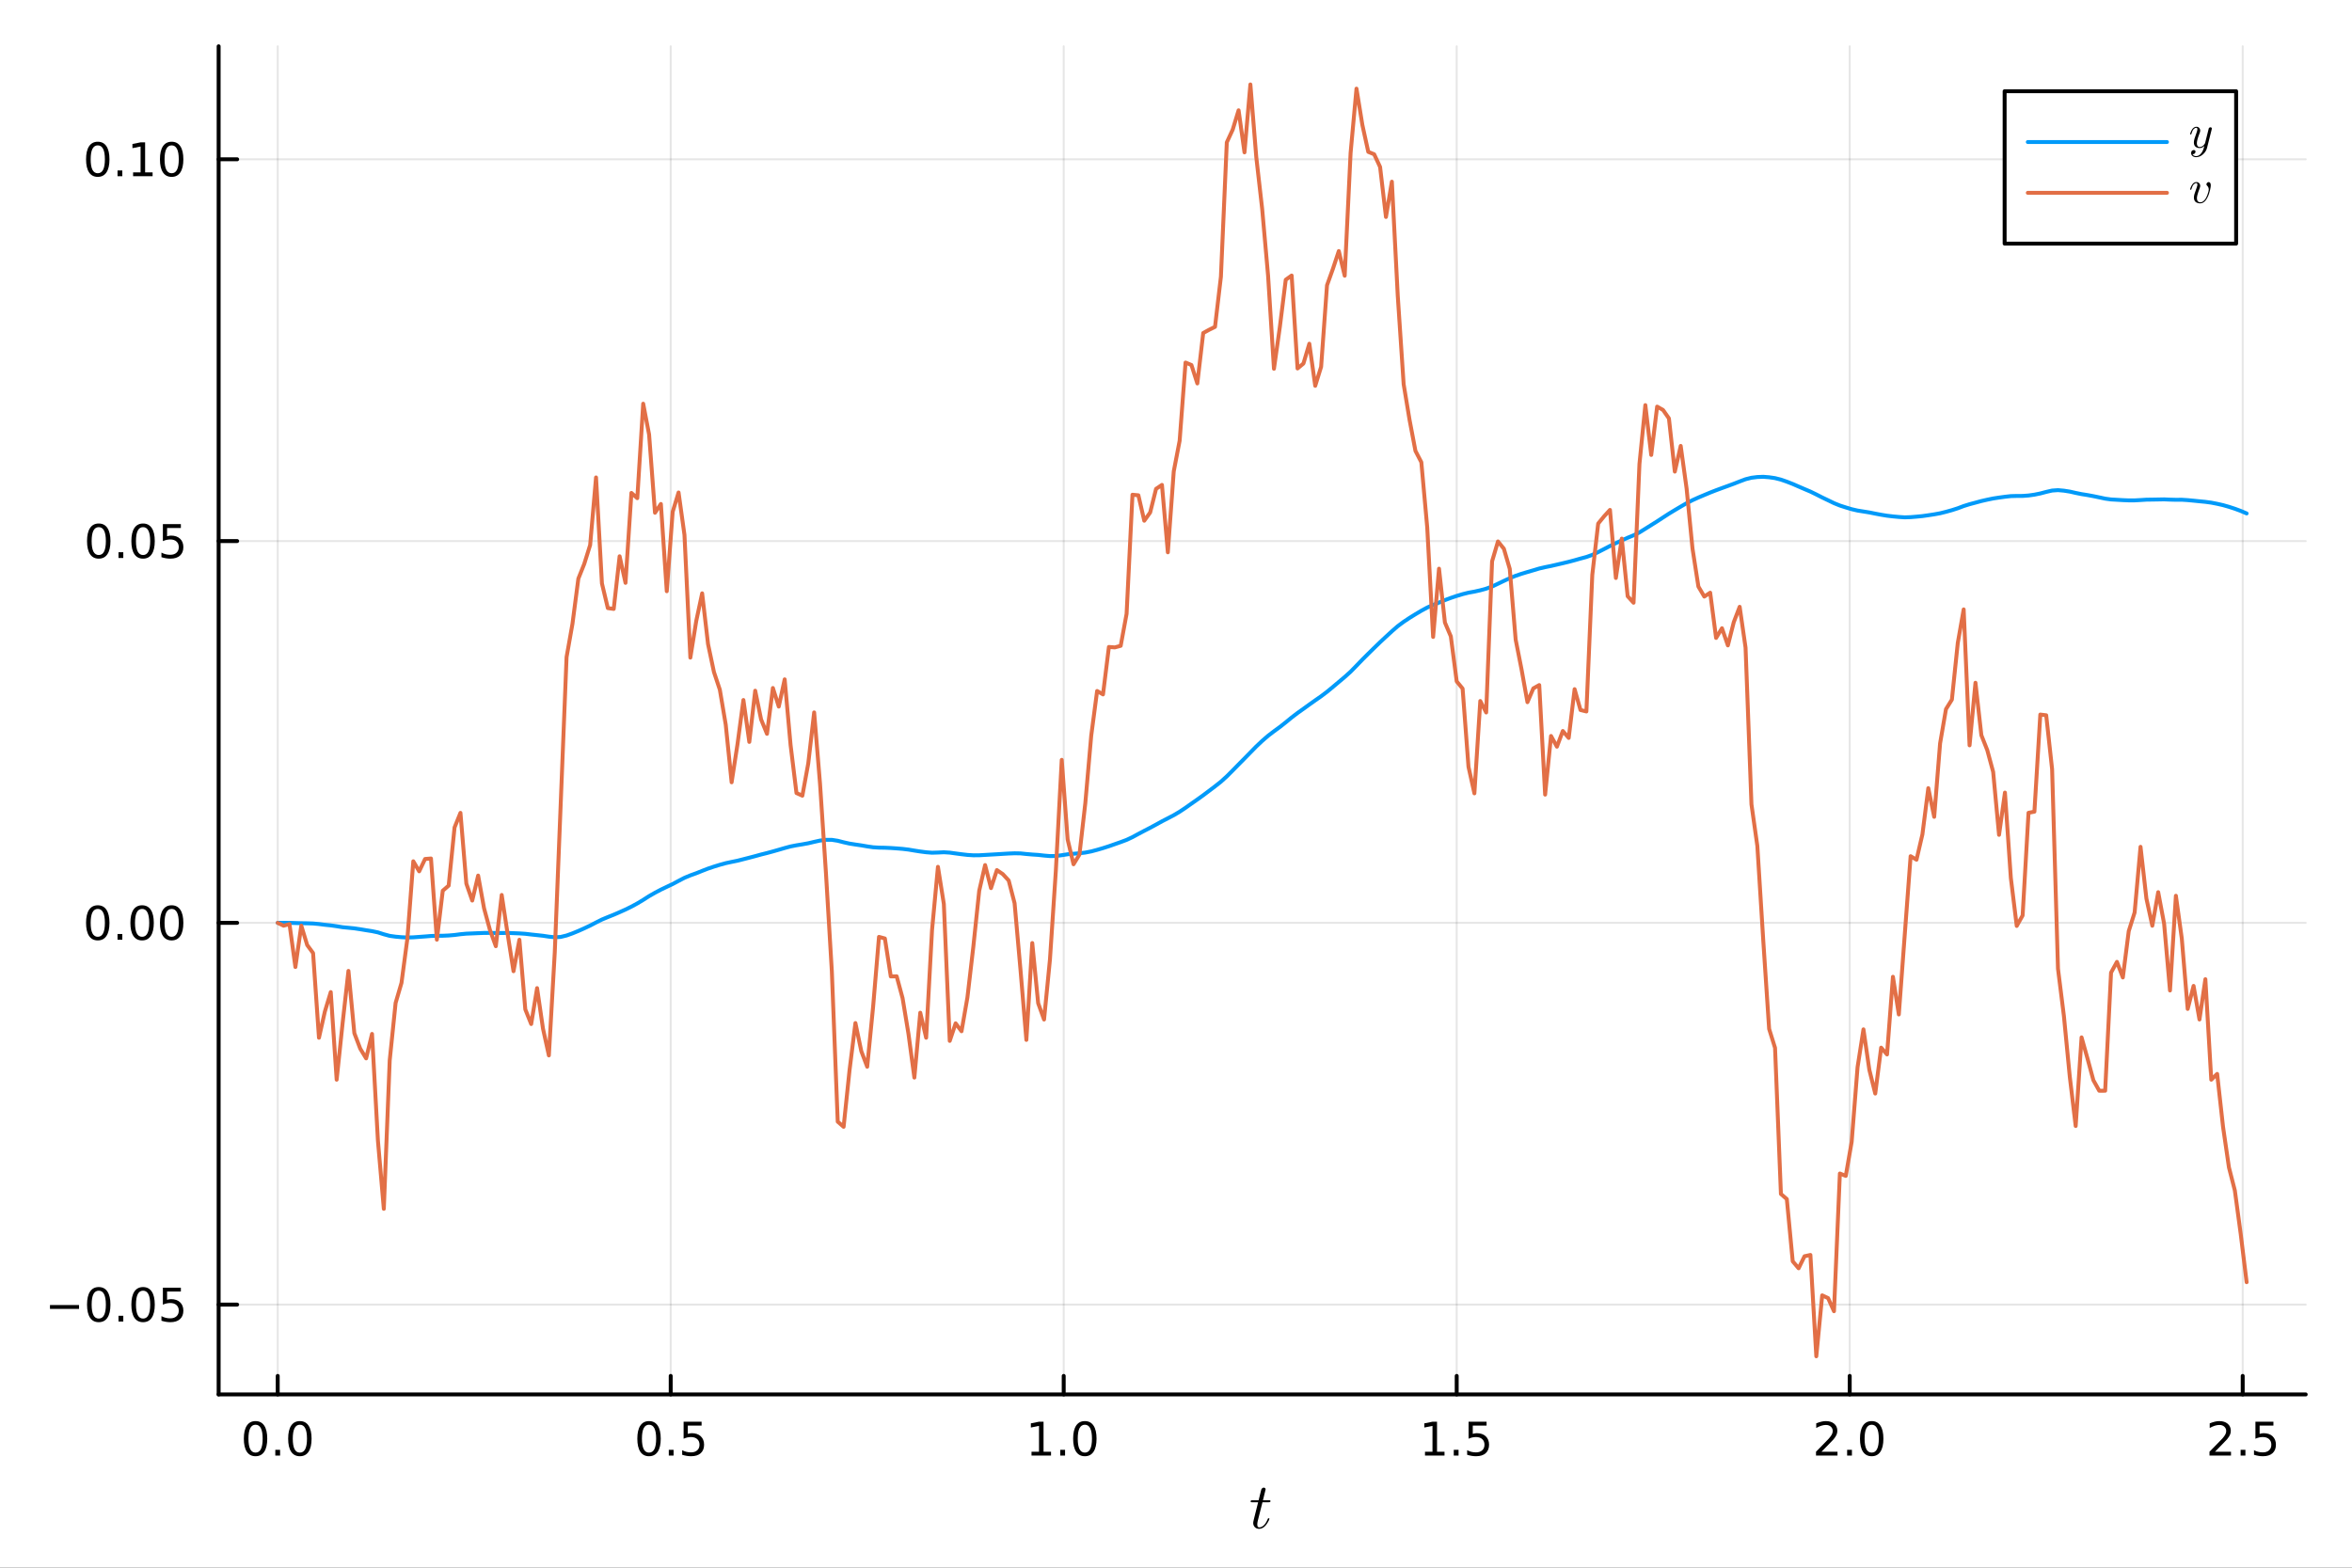 <?xml version="1.0" encoding="utf-8"?>
<svg xmlns="http://www.w3.org/2000/svg" xmlns:xlink="http://www.w3.org/1999/xlink" width="600" height="400" viewBox="0 0 2400 1600">
<rect x="0" y="0" width="2400" height="1600" fill="#333333" stroke="none"/>
<defs>
  <clipPath id="clip620">
    <rect x="0" y="0" width="2400" height="1600"/>
  </clipPath>
</defs>
<path clip-path="url(#clip620)" d="M0 1600 L2400 1600 L2400 0 L0 0  Z" fill="#ffffff" fill-rule="evenodd" fill-opacity="1"/>
<defs>
  <clipPath id="clip621">
    <rect x="480" y="0" width="1681" height="1600"/>
  </clipPath>
</defs>
<path clip-path="url(#clip620)" d="M223.103 1423.18 L2352.76 1423.18 L2352.76 47.244 L223.103 47.244  Z" fill="#ffffff" fill-rule="evenodd" fill-opacity="1"/>
<defs>
  <clipPath id="clip622">
    <rect x="223" y="47" width="2131" height="1377"/>
  </clipPath>
</defs>
<polyline clip-path="url(#clip622)" style="stroke:#000000; stroke-linecap:round; stroke-linejoin:round; stroke-width:2; stroke-opacity:0.1; fill:none" points="283.376,1423.18 283.376,47.244 "/>
<polyline clip-path="url(#clip622)" style="stroke:#000000; stroke-linecap:round; stroke-linejoin:round; stroke-width:2; stroke-opacity:0.1; fill:none" points="684.395,1423.18 684.395,47.244 "/>
<polyline clip-path="url(#clip622)" style="stroke:#000000; stroke-linecap:round; stroke-linejoin:round; stroke-width:2; stroke-opacity:0.1; fill:none" points="1085.41,1423.18 1085.41,47.244 "/>
<polyline clip-path="url(#clip622)" style="stroke:#000000; stroke-linecap:round; stroke-linejoin:round; stroke-width:2; stroke-opacity:0.1; fill:none" points="1486.43,1423.18 1486.43,47.244 "/>
<polyline clip-path="url(#clip622)" style="stroke:#000000; stroke-linecap:round; stroke-linejoin:round; stroke-width:2; stroke-opacity:0.1; fill:none" points="1887.45,1423.18 1887.45,47.244 "/>
<polyline clip-path="url(#clip622)" style="stroke:#000000; stroke-linecap:round; stroke-linejoin:round; stroke-width:2; stroke-opacity:0.1; fill:none" points="2288.47,1423.18 2288.47,47.244 "/>
<polyline clip-path="url(#clip620)" style="stroke:#000000; stroke-linecap:round; stroke-linejoin:round; stroke-width:4; stroke-opacity:1; fill:none" points="223.103,1423.18 2352.76,1423.18 "/>
<polyline clip-path="url(#clip620)" style="stroke:#000000; stroke-linecap:round; stroke-linejoin:round; stroke-width:4; stroke-opacity:1; fill:none" points="283.376,1423.18 283.376,1404.28 "/>
<polyline clip-path="url(#clip620)" style="stroke:#000000; stroke-linecap:round; stroke-linejoin:round; stroke-width:4; stroke-opacity:1; fill:none" points="684.395,1423.18 684.395,1404.28 "/>
<polyline clip-path="url(#clip620)" style="stroke:#000000; stroke-linecap:round; stroke-linejoin:round; stroke-width:4; stroke-opacity:1; fill:none" points="1085.41,1423.18 1085.41,1404.28 "/>
<polyline clip-path="url(#clip620)" style="stroke:#000000; stroke-linecap:round; stroke-linejoin:round; stroke-width:4; stroke-opacity:1; fill:none" points="1486.43,1423.18 1486.43,1404.28 "/>
<polyline clip-path="url(#clip620)" style="stroke:#000000; stroke-linecap:round; stroke-linejoin:round; stroke-width:4; stroke-opacity:1; fill:none" points="1887.45,1423.18 1887.45,1404.28 "/>
<polyline clip-path="url(#clip620)" style="stroke:#000000; stroke-linecap:round; stroke-linejoin:round; stroke-width:4; stroke-opacity:1; fill:none" points="2288.47,1423.18 2288.47,1404.28 "/>
<path clip-path="url(#clip620)" d="M260.76 1454.1 Q257.149 1454.1 255.32 1457.66 Q253.515 1461.2 253.515 1468.33 Q253.515 1475.44 255.32 1479.01 Q257.149 1482.55 260.76 1482.55 Q264.394 1482.55 266.2 1479.01 Q268.029 1475.44 268.029 1468.33 Q268.029 1461.2 266.2 1457.66 Q264.394 1454.1 260.76 1454.1 M260.76 1450.39 Q266.57 1450.39 269.626 1455 Q272.704 1459.58 272.704 1468.33 Q272.704 1477.06 269.626 1481.67 Q266.57 1486.25 260.76 1486.25 Q254.95 1486.25 251.871 1481.67 Q248.816 1477.06 248.816 1468.33 Q248.816 1459.58 251.871 1455 Q254.95 1450.39 260.76 1450.39 Z" fill="#000000" fill-rule="nonzero" fill-opacity="1" /><path clip-path="url(#clip620)" d="M280.922 1479.7 L285.806 1479.7 L285.806 1485.58 L280.922 1485.58 L280.922 1479.7 Z" fill="#000000" fill-rule="nonzero" fill-opacity="1" /><path clip-path="url(#clip620)" d="M305.991 1454.1 Q302.38 1454.1 300.552 1457.66 Q298.746 1461.2 298.746 1468.33 Q298.746 1475.44 300.552 1479.01 Q302.38 1482.55 305.991 1482.55 Q309.626 1482.55 311.431 1479.01 Q313.26 1475.44 313.26 1468.33 Q313.26 1461.2 311.431 1457.66 Q309.626 1454.1 305.991 1454.1 M305.991 1450.39 Q311.801 1450.39 314.857 1455 Q317.936 1459.58 317.936 1468.33 Q317.936 1477.06 314.857 1481.67 Q311.801 1486.25 305.991 1486.25 Q300.181 1486.25 297.102 1481.67 Q294.047 1477.06 294.047 1468.33 Q294.047 1459.58 297.102 1455 Q300.181 1450.39 305.991 1450.39 Z" fill="#000000" fill-rule="nonzero" fill-opacity="1" /><path clip-path="url(#clip620)" d="M662.277 1454.1 Q658.666 1454.1 656.837 1457.66 Q655.032 1461.2 655.032 1468.33 Q655.032 1475.44 656.837 1479.01 Q658.666 1482.55 662.277 1482.55 Q665.911 1482.55 667.717 1479.01 Q669.546 1475.44 669.546 1468.33 Q669.546 1461.2 667.717 1457.66 Q665.911 1454.1 662.277 1454.1 M662.277 1450.39 Q668.087 1450.39 671.143 1455 Q674.222 1459.58 674.222 1468.33 Q674.222 1477.06 671.143 1481.67 Q668.087 1486.25 662.277 1486.25 Q656.467 1486.25 653.388 1481.67 Q650.333 1477.06 650.333 1468.33 Q650.333 1459.58 653.388 1455 Q656.467 1450.39 662.277 1450.39 Z" fill="#000000" fill-rule="nonzero" fill-opacity="1" /><path clip-path="url(#clip620)" d="M682.439 1479.7 L687.323 1479.7 L687.323 1485.58 L682.439 1485.58 L682.439 1479.7 Z" fill="#000000" fill-rule="nonzero" fill-opacity="1" /><path clip-path="url(#clip620)" d="M697.555 1451.02 L715.911 1451.02 L715.911 1454.96 L701.837 1454.96 L701.837 1463.43 Q702.856 1463.08 703.874 1462.92 Q704.893 1462.73 705.911 1462.73 Q711.698 1462.73 715.078 1465.9 Q718.457 1469.08 718.457 1474.49 Q718.457 1480.07 714.985 1483.17 Q711.513 1486.25 705.194 1486.25 Q703.018 1486.25 700.749 1485.88 Q698.504 1485.51 696.096 1484.77 L696.096 1480.07 Q698.18 1481.2 700.402 1481.76 Q702.624 1482.32 705.101 1482.32 Q709.106 1482.32 711.444 1480.21 Q713.781 1478.1 713.781 1474.49 Q713.781 1470.88 711.444 1468.77 Q709.106 1466.67 705.101 1466.67 Q703.226 1466.67 701.351 1467.08 Q699.499 1467.5 697.555 1468.38 L697.555 1451.02 Z" fill="#000000" fill-rule="nonzero" fill-opacity="1" /><path clip-path="url(#clip620)" d="M1052.57 1481.64 L1060.21 1481.64 L1060.21 1455.28 L1051.9 1456.95 L1051.9 1452.69 L1060.16 1451.02 L1064.84 1451.02 L1064.84 1481.64 L1072.47 1481.64 L1072.47 1485.58 L1052.57 1485.58 L1052.57 1481.64 Z" fill="#000000" fill-rule="nonzero" fill-opacity="1" /><path clip-path="url(#clip620)" d="M1081.92 1479.7 L1086.8 1479.7 L1086.8 1485.58 L1081.92 1485.58 L1081.92 1479.7 Z" fill="#000000" fill-rule="nonzero" fill-opacity="1" /><path clip-path="url(#clip620)" d="M1106.99 1454.1 Q1103.38 1454.1 1101.55 1457.66 Q1099.74 1461.2 1099.74 1468.33 Q1099.74 1475.44 1101.55 1479.01 Q1103.38 1482.55 1106.99 1482.55 Q1110.62 1482.55 1112.43 1479.01 Q1114.26 1475.44 1114.26 1468.33 Q1114.26 1461.2 1112.43 1457.66 Q1110.62 1454.1 1106.99 1454.1 M1106.99 1450.39 Q1112.8 1450.39 1115.85 1455 Q1118.93 1459.58 1118.93 1468.33 Q1118.93 1477.06 1115.85 1481.67 Q1112.8 1486.25 1106.99 1486.25 Q1101.18 1486.25 1098.1 1481.67 Q1095.04 1477.06 1095.04 1468.33 Q1095.04 1459.58 1098.1 1455 Q1101.18 1450.39 1106.99 1450.39 Z" fill="#000000" fill-rule="nonzero" fill-opacity="1" /><path clip-path="url(#clip620)" d="M1454.08 1481.64 L1461.72 1481.64 L1461.72 1455.28 L1453.41 1456.95 L1453.41 1452.69 L1461.68 1451.02 L1466.35 1451.02 L1466.35 1481.64 L1473.99 1481.64 L1473.99 1485.58 L1454.08 1485.58 L1454.08 1481.64 Z" fill="#000000" fill-rule="nonzero" fill-opacity="1" /><path clip-path="url(#clip620)" d="M1483.44 1479.7 L1488.32 1479.7 L1488.32 1485.58 L1483.44 1485.58 L1483.44 1479.7 Z" fill="#000000" fill-rule="nonzero" fill-opacity="1" /><path clip-path="url(#clip620)" d="M1498.55 1451.02 L1516.91 1451.02 L1516.91 1454.96 L1502.83 1454.96 L1502.83 1463.43 Q1503.85 1463.08 1504.87 1462.92 Q1505.89 1462.73 1506.91 1462.73 Q1512.7 1462.73 1516.07 1465.9 Q1519.45 1469.08 1519.45 1474.49 Q1519.45 1480.07 1515.98 1483.17 Q1512.51 1486.25 1506.19 1486.25 Q1504.01 1486.25 1501.75 1485.88 Q1499.5 1485.51 1497.09 1484.77 L1497.09 1480.07 Q1499.18 1481.2 1501.4 1481.76 Q1503.62 1482.32 1506.1 1482.32 Q1510.1 1482.32 1512.44 1480.21 Q1514.78 1478.1 1514.78 1474.49 Q1514.78 1470.88 1512.44 1468.77 Q1510.1 1466.67 1506.1 1466.67 Q1504.22 1466.67 1502.35 1467.08 Q1500.5 1467.5 1498.55 1468.38 L1498.55 1451.02 Z" fill="#000000" fill-rule="nonzero" fill-opacity="1" /><path clip-path="url(#clip620)" d="M1858.69 1481.64 L1875.01 1481.64 L1875.01 1485.58 L1853.07 1485.58 L1853.07 1481.64 Q1855.73 1478.89 1860.31 1474.26 Q1864.92 1469.61 1866.1 1468.27 Q1868.34 1465.74 1869.22 1464.01 Q1870.13 1462.25 1870.13 1460.56 Q1870.13 1457.8 1868.18 1456.07 Q1866.26 1454.33 1863.16 1454.33 Q1860.96 1454.33 1858.51 1455.09 Q1856.08 1455.86 1853.3 1457.41 L1853.3 1452.69 Q1856.12 1451.55 1858.58 1450.97 Q1861.03 1450.39 1863.07 1450.39 Q1868.44 1450.39 1871.63 1453.08 Q1874.83 1455.77 1874.83 1460.26 Q1874.83 1462.39 1874.02 1464.31 Q1873.23 1466.2 1871.12 1468.8 Q1870.54 1469.47 1867.44 1472.69 Q1864.34 1475.88 1858.69 1481.64 Z" fill="#000000" fill-rule="nonzero" fill-opacity="1" /><path clip-path="url(#clip620)" d="M1884.83 1479.7 L1889.71 1479.7 L1889.71 1485.58 L1884.83 1485.58 L1884.83 1479.7 Z" fill="#000000" fill-rule="nonzero" fill-opacity="1" /><path clip-path="url(#clip620)" d="M1909.9 1454.1 Q1906.28 1454.1 1904.46 1457.66 Q1902.65 1461.2 1902.65 1468.33 Q1902.65 1475.44 1904.46 1479.01 Q1906.28 1482.55 1909.9 1482.55 Q1913.53 1482.55 1915.33 1479.01 Q1917.16 1475.44 1917.16 1468.33 Q1917.16 1461.2 1915.33 1457.66 Q1913.53 1454.1 1909.9 1454.1 M1909.9 1450.39 Q1915.71 1450.39 1918.76 1455 Q1921.84 1459.58 1921.84 1468.33 Q1921.84 1477.06 1918.76 1481.67 Q1915.71 1486.25 1909.9 1486.25 Q1904.09 1486.25 1901.01 1481.67 Q1897.95 1477.06 1897.95 1468.33 Q1897.95 1459.58 1901.01 1455 Q1904.09 1450.39 1909.9 1450.39 Z" fill="#000000" fill-rule="nonzero" fill-opacity="1" /><path clip-path="url(#clip620)" d="M2260.21 1481.64 L2276.53 1481.64 L2276.53 1485.58 L2254.58 1485.58 L2254.58 1481.64 Q2257.25 1478.89 2261.83 1474.26 Q2266.44 1469.61 2267.62 1468.27 Q2269.86 1465.74 2270.74 1464.01 Q2271.64 1462.25 2271.64 1460.56 Q2271.64 1457.8 2269.7 1456.07 Q2267.78 1454.33 2264.68 1454.33 Q2262.48 1454.33 2260.02 1455.09 Q2257.59 1455.86 2254.82 1457.41 L2254.82 1452.69 Q2257.64 1451.55 2260.09 1450.97 Q2262.55 1450.39 2264.58 1450.39 Q2269.95 1450.39 2273.15 1453.08 Q2276.34 1455.77 2276.34 1460.26 Q2276.34 1462.39 2275.53 1464.31 Q2274.75 1466.2 2272.64 1468.8 Q2272.06 1469.47 2268.96 1472.69 Q2265.86 1475.88 2260.21 1481.64 Z" fill="#000000" fill-rule="nonzero" fill-opacity="1" /><path clip-path="url(#clip620)" d="M2286.34 1479.7 L2291.23 1479.7 L2291.23 1485.58 L2286.34 1485.58 L2286.34 1479.7 Z" fill="#000000" fill-rule="nonzero" fill-opacity="1" /><path clip-path="url(#clip620)" d="M2301.46 1451.02 L2319.81 1451.02 L2319.81 1454.96 L2305.74 1454.96 L2305.74 1463.43 Q2306.76 1463.08 2307.78 1462.92 Q2308.8 1462.73 2309.81 1462.73 Q2315.6 1462.73 2318.98 1465.9 Q2322.36 1469.08 2322.36 1474.49 Q2322.36 1480.07 2318.89 1483.17 Q2315.42 1486.25 2309.1 1486.25 Q2306.92 1486.25 2304.65 1485.88 Q2302.41 1485.51 2300 1484.77 L2300 1480.07 Q2302.08 1481.2 2304.31 1481.76 Q2306.53 1482.32 2309 1482.32 Q2313.01 1482.32 2315.35 1480.21 Q2317.69 1478.1 2317.69 1474.49 Q2317.69 1470.88 2315.35 1468.77 Q2313.01 1466.67 2309 1466.67 Q2307.13 1466.67 2305.25 1467.08 Q2303.4 1467.5 2301.46 1468.38 L2301.46 1451.02 Z" fill="#000000" fill-rule="nonzero" fill-opacity="1" /><path clip-path="url(#clip620)" d="M1296.4 1531.91 Q1296.4 1532.81 1295.98 1533.04 Q1295.56 1533.23 1294.4 1533.23 L1288.22 1533.23 L1283.32 1552.69 Q1282.94 1554.39 1282.94 1555.84 Q1282.94 1557.45 1283.42 1558.16 Q1283.94 1558.87 1285 1558.87 Q1287.09 1558.87 1289.35 1556.97 Q1291.63 1555.07 1293.57 1550.43 Q1293.82 1549.82 1293.95 1549.69 Q1294.11 1549.53 1294.53 1549.53 Q1295.34 1549.53 1295.34 1550.17 Q1295.34 1550.4 1294.89 1551.43 Q1294.47 1552.46 1293.53 1553.97 Q1292.63 1555.49 1291.44 1556.9 Q1290.28 1558.32 1288.51 1559.35 Q1286.74 1560.35 1284.84 1560.35 Q1282.17 1560.35 1280.46 1558.64 Q1278.78 1556.94 1278.78 1554.26 Q1278.78 1553.39 1279.46 1550.62 Q1280.14 1547.82 1283.81 1533.23 L1277.98 1533.23 Q1277.17 1533.23 1276.85 1533.2 Q1276.56 1533.17 1276.34 1533.01 Q1276.14 1532.81 1276.14 1532.43 Q1276.14 1531.82 1276.4 1531.56 Q1276.66 1531.27 1276.98 1531.24 Q1277.33 1531.17 1278.14 1531.17 L1284.32 1531.17 L1286.9 1520.71 Q1287.16 1519.67 1287.8 1519.09 Q1288.48 1518.48 1288.86 1518.42 Q1289.25 1518.32 1289.54 1518.32 Q1290.41 1518.32 1290.93 1518.81 Q1291.44 1519.26 1291.44 1520.09 Q1291.44 1520.54 1288.74 1531.17 L1294.53 1531.17 Q1295.27 1531.17 1295.56 1531.2 Q1295.88 1531.24 1296.14 1531.4 Q1296.4 1531.56 1296.4 1531.91 Z" fill="#000000" fill-rule="nonzero" fill-opacity="1" /><polyline clip-path="url(#clip622)" style="stroke:#000000; stroke-linecap:round; stroke-linejoin:round; stroke-width:2; stroke-opacity:0.1; fill:none" points="223.103,1331.49 2352.76,1331.49 "/>
<polyline clip-path="url(#clip622)" style="stroke:#000000; stroke-linecap:round; stroke-linejoin:round; stroke-width:2; stroke-opacity:0.1; fill:none" points="223.103,941.851 2352.76,941.851 "/>
<polyline clip-path="url(#clip622)" style="stroke:#000000; stroke-linecap:round; stroke-linejoin:round; stroke-width:2; stroke-opacity:0.1; fill:none" points="223.103,552.21 2352.76,552.21 "/>
<polyline clip-path="url(#clip622)" style="stroke:#000000; stroke-linecap:round; stroke-linejoin:round; stroke-width:2; stroke-opacity:0.1; fill:none" points="223.103,162.569 2352.76,162.569 "/>
<polyline clip-path="url(#clip620)" style="stroke:#000000; stroke-linecap:round; stroke-linejoin:round; stroke-width:4; stroke-opacity:1; fill:none" points="223.103,1423.18 223.103,47.244 "/>
<polyline clip-path="url(#clip620)" style="stroke:#000000; stroke-linecap:round; stroke-linejoin:round; stroke-width:4; stroke-opacity:1; fill:none" points="223.103,1331.49 242,1331.49 "/>
<polyline clip-path="url(#clip620)" style="stroke:#000000; stroke-linecap:round; stroke-linejoin:round; stroke-width:4; stroke-opacity:1; fill:none" points="223.103,941.851 242,941.851 "/>
<polyline clip-path="url(#clip620)" style="stroke:#000000; stroke-linecap:round; stroke-linejoin:round; stroke-width:4; stroke-opacity:1; fill:none" points="223.103,552.21 242,552.21 "/>
<polyline clip-path="url(#clip620)" style="stroke:#000000; stroke-linecap:round; stroke-linejoin:round; stroke-width:4; stroke-opacity:1; fill:none" points="223.103,162.569 242,162.569 "/>
<path clip-path="url(#clip620)" d="M50.992 1331.94 L80.668 1331.94 L80.668 1335.88 L50.992 1335.88 L50.992 1331.94 Z" fill="#000000" fill-rule="nonzero" fill-opacity="1" /><path clip-path="url(#clip620)" d="M100.76 1317.29 Q97.149 1317.29 95.321 1320.85 Q93.515 1324.4 93.515 1331.53 Q93.515 1338.63 95.321 1342.2 Q97.149 1345.74 100.76 1345.74 Q104.395 1345.74 106.2 1342.2 Q108.029 1338.63 108.029 1331.53 Q108.029 1324.4 106.2 1320.85 Q104.395 1317.29 100.76 1317.29 M100.76 1313.59 Q106.571 1313.59 109.626 1318.19 Q112.705 1322.78 112.705 1331.53 Q112.705 1340.25 109.626 1344.86 Q106.571 1349.44 100.76 1349.44 Q94.95 1349.44 91.871 1344.86 Q88.816 1340.25 88.816 1331.53 Q88.816 1322.78 91.871 1318.19 Q94.95 1313.59 100.76 1313.59 Z" fill="#000000" fill-rule="nonzero" fill-opacity="1" /><path clip-path="url(#clip620)" d="M120.922 1342.89 L125.807 1342.89 L125.807 1348.77 L120.922 1348.77 L120.922 1342.89 Z" fill="#000000" fill-rule="nonzero" fill-opacity="1" /><path clip-path="url(#clip620)" d="M145.992 1317.29 Q142.381 1317.29 140.552 1320.85 Q138.746 1324.4 138.746 1331.53 Q138.746 1338.63 140.552 1342.2 Q142.381 1345.74 145.992 1345.74 Q149.626 1345.74 151.431 1342.2 Q153.26 1338.63 153.26 1331.53 Q153.26 1324.4 151.431 1320.85 Q149.626 1317.29 145.992 1317.29 M145.992 1313.59 Q151.802 1313.59 154.857 1318.19 Q157.936 1322.78 157.936 1331.53 Q157.936 1340.25 154.857 1344.86 Q151.802 1349.44 145.992 1349.44 Q140.181 1349.44 137.103 1344.86 Q134.047 1340.25 134.047 1331.53 Q134.047 1322.78 137.103 1318.19 Q140.181 1313.59 145.992 1313.59 Z" fill="#000000" fill-rule="nonzero" fill-opacity="1" /><path clip-path="url(#clip620)" d="M166.2 1314.21 L184.556 1314.21 L184.556 1318.15 L170.482 1318.15 L170.482 1326.62 Q171.501 1326.27 172.519 1326.11 Q173.538 1325.92 174.556 1325.92 Q180.343 1325.92 183.723 1329.1 Q187.103 1332.27 187.103 1337.68 Q187.103 1343.26 183.63 1346.36 Q180.158 1349.44 173.839 1349.44 Q171.663 1349.44 169.394 1349.07 Q167.149 1348.7 164.742 1347.96 L164.742 1343.26 Q166.825 1344.4 169.047 1344.95 Q171.269 1345.51 173.746 1345.51 Q177.751 1345.51 180.089 1343.4 Q182.427 1341.29 182.427 1337.68 Q182.427 1334.07 180.089 1331.97 Q177.751 1329.86 173.746 1329.86 Q171.871 1329.86 169.996 1330.28 Q168.144 1330.69 166.2 1331.57 L166.2 1314.21 Z" fill="#000000" fill-rule="nonzero" fill-opacity="1" /><path clip-path="url(#clip620)" d="M99.765 927.649 Q96.154 927.649 94.325 931.214 Q92.52 934.756 92.52 941.886 Q92.52 948.992 94.325 952.557 Q96.154 956.098 99.765 956.098 Q103.399 956.098 105.205 952.557 Q107.033 948.992 107.033 941.886 Q107.033 934.756 105.205 931.214 Q103.399 927.649 99.765 927.649 M99.765 923.946 Q105.575 923.946 108.631 928.552 Q111.709 933.136 111.709 941.886 Q111.709 950.612 108.631 955.219 Q105.575 959.802 99.765 959.802 Q93.955 959.802 90.876 955.219 Q87.821 950.612 87.821 941.886 Q87.821 933.136 90.876 928.552 Q93.955 923.946 99.765 923.946 Z" fill="#000000" fill-rule="nonzero" fill-opacity="1" /><path clip-path="url(#clip620)" d="M119.927 953.251 L124.811 953.251 L124.811 959.131 L119.927 959.131 L119.927 953.251 Z" fill="#000000" fill-rule="nonzero" fill-opacity="1" /><path clip-path="url(#clip620)" d="M144.996 927.649 Q141.385 927.649 139.556 931.214 Q137.751 934.756 137.751 941.886 Q137.751 948.992 139.556 952.557 Q141.385 956.098 144.996 956.098 Q148.63 956.098 150.436 952.557 Q152.265 948.992 152.265 941.886 Q152.265 934.756 150.436 931.214 Q148.63 927.649 144.996 927.649 M144.996 923.946 Q150.806 923.946 153.862 928.552 Q156.941 933.136 156.941 941.886 Q156.941 950.612 153.862 955.219 Q150.806 959.802 144.996 959.802 Q139.186 959.802 136.107 955.219 Q133.052 950.612 133.052 941.886 Q133.052 933.136 136.107 928.552 Q139.186 923.946 144.996 923.946 Z" fill="#000000" fill-rule="nonzero" fill-opacity="1" /><path clip-path="url(#clip620)" d="M175.158 927.649 Q171.547 927.649 169.718 931.214 Q167.913 934.756 167.913 941.886 Q167.913 948.992 169.718 952.557 Q171.547 956.098 175.158 956.098 Q178.792 956.098 180.598 952.557 Q182.427 948.992 182.427 941.886 Q182.427 934.756 180.598 931.214 Q178.792 927.649 175.158 927.649 M175.158 923.946 Q180.968 923.946 184.024 928.552 Q187.103 933.136 187.103 941.886 Q187.103 950.612 184.024 955.219 Q180.968 959.802 175.158 959.802 Q169.348 959.802 166.269 955.219 Q163.214 950.612 163.214 941.886 Q163.214 933.136 166.269 928.552 Q169.348 923.946 175.158 923.946 Z" fill="#000000" fill-rule="nonzero" fill-opacity="1" /><path clip-path="url(#clip620)" d="M100.76 538.009 Q97.149 538.009 95.321 541.574 Q93.515 545.115 93.515 552.245 Q93.515 559.351 95.321 562.916 Q97.149 566.458 100.76 566.458 Q104.395 566.458 106.2 562.916 Q108.029 559.351 108.029 552.245 Q108.029 545.115 106.2 541.574 Q104.395 538.009 100.76 538.009 M100.76 534.305 Q106.571 534.305 109.626 538.912 Q112.705 543.495 112.705 552.245 Q112.705 560.972 109.626 565.578 Q106.571 570.161 100.76 570.161 Q94.95 570.161 91.871 565.578 Q88.816 560.972 88.816 552.245 Q88.816 543.495 91.871 538.912 Q94.95 534.305 100.76 534.305 Z" fill="#000000" fill-rule="nonzero" fill-opacity="1" /><path clip-path="url(#clip620)" d="M120.922 563.611 L125.807 563.611 L125.807 569.49 L120.922 569.49 L120.922 563.611 Z" fill="#000000" fill-rule="nonzero" fill-opacity="1" /><path clip-path="url(#clip620)" d="M145.992 538.009 Q142.381 538.009 140.552 541.574 Q138.746 545.115 138.746 552.245 Q138.746 559.351 140.552 562.916 Q142.381 566.458 145.992 566.458 Q149.626 566.458 151.431 562.916 Q153.26 559.351 153.26 552.245 Q153.26 545.115 151.431 541.574 Q149.626 538.009 145.992 538.009 M145.992 534.305 Q151.802 534.305 154.857 538.912 Q157.936 543.495 157.936 552.245 Q157.936 560.972 154.857 565.578 Q151.802 570.161 145.992 570.161 Q140.181 570.161 137.103 565.578 Q134.047 560.972 134.047 552.245 Q134.047 543.495 137.103 538.912 Q140.181 534.305 145.992 534.305 Z" fill="#000000" fill-rule="nonzero" fill-opacity="1" /><path clip-path="url(#clip620)" d="M166.2 534.93 L184.556 534.93 L184.556 538.865 L170.482 538.865 L170.482 547.337 Q171.501 546.99 172.519 546.828 Q173.538 546.643 174.556 546.643 Q180.343 546.643 183.723 549.814 Q187.103 552.986 187.103 558.402 Q187.103 563.981 183.63 567.083 Q180.158 570.161 173.839 570.161 Q171.663 570.161 169.394 569.791 Q167.149 569.421 164.742 568.68 L164.742 563.981 Q166.825 565.115 169.047 565.671 Q171.269 566.226 173.746 566.226 Q177.751 566.226 180.089 564.12 Q182.427 562.013 182.427 558.402 Q182.427 554.791 180.089 552.685 Q177.751 550.578 173.746 550.578 Q171.871 550.578 169.996 550.995 Q168.144 551.412 166.2 552.291 L166.2 534.93 Z" fill="#000000" fill-rule="nonzero" fill-opacity="1" /><path clip-path="url(#clip620)" d="M99.765 148.368 Q96.154 148.368 94.325 151.933 Q92.52 155.475 92.52 162.604 Q92.52 169.711 94.325 173.275 Q96.154 176.817 99.765 176.817 Q103.399 176.817 105.205 173.275 Q107.033 169.711 107.033 162.604 Q107.033 155.475 105.205 151.933 Q103.399 148.368 99.765 148.368 M99.765 144.664 Q105.575 144.664 108.631 149.271 Q111.709 153.854 111.709 162.604 Q111.709 171.331 108.631 175.937 Q105.575 180.521 99.765 180.521 Q93.955 180.521 90.876 175.937 Q87.821 171.331 87.821 162.604 Q87.821 153.854 90.876 149.271 Q93.955 144.664 99.765 144.664 Z" fill="#000000" fill-rule="nonzero" fill-opacity="1" /><path clip-path="url(#clip620)" d="M119.927 173.97 L124.811 173.97 L124.811 179.849 L119.927 179.849 L119.927 173.97 Z" fill="#000000" fill-rule="nonzero" fill-opacity="1" /><path clip-path="url(#clip620)" d="M135.806 175.914 L143.445 175.914 L143.445 149.549 L135.135 151.215 L135.135 146.956 L143.399 145.289 L148.075 145.289 L148.075 175.914 L155.714 175.914 L155.714 179.849 L135.806 179.849 L135.806 175.914 Z" fill="#000000" fill-rule="nonzero" fill-opacity="1" /><path clip-path="url(#clip620)" d="M175.158 148.368 Q171.547 148.368 169.718 151.933 Q167.913 155.475 167.913 162.604 Q167.913 169.711 169.718 173.275 Q171.547 176.817 175.158 176.817 Q178.792 176.817 180.598 173.275 Q182.427 169.711 182.427 162.604 Q182.427 155.475 180.598 151.933 Q178.792 148.368 175.158 148.368 M175.158 144.664 Q180.968 144.664 184.024 149.271 Q187.103 153.854 187.103 162.604 Q187.103 171.331 184.024 175.937 Q180.968 180.521 175.158 180.521 Q169.348 180.521 166.269 175.937 Q163.214 171.331 163.214 162.604 Q163.214 153.854 166.269 149.271 Q169.348 144.664 175.158 144.664 Z" fill="#000000" fill-rule="nonzero" fill-opacity="1" /><polyline clip-path="url(#clip622)" style="stroke:#009af9; stroke-linecap:round; stroke-linejoin:round; stroke-width:4; stroke-opacity:1; fill:none" points="283.376,941.851 289.391,941.862 295.406,941.878 301.422,942.052 307.437,942.232 313.452,942.327 319.467,942.528 325.483,943.083 331.498,943.863 337.513,944.468 343.529,945.333 349.544,946.319 355.559,946.889 361.574,947.495 367.59,948.399 373.605,949.4 379.62,950.344 385.636,951.603 391.651,953.531 397.666,955.152 403.682,955.985 409.697,956.521 415.712,956.811 421.727,956.635 427.743,956.203 433.758,955.761 439.773,955.27 445.789,955.089 451.804,955.03 457.819,954.765 463.834,954.258 469.85,953.472 475.865,952.901 481.88,952.666 487.896,952.4 493.911,952.163 499.926,952.134 505.941,952.251 511.957,952.234 517.972,952.169 523.987,952.396 530.003,952.646 536.018,953.042 542.033,953.761 548.048,954.398 554.064,955.053 560.079,955.965 566.094,956.585 572.11,956.246 578.125,954.777 584.14,952.615 590.156,950.154 596.171,947.463 602.186,944.643 608.201,941.493 614.217,938.489 620.232,935.986 626.247,933.58 632.263,930.975 638.278,928.271 644.293,925.324 650.308,922.054 656.324,918.442 662.339,914.586 668.354,911.148 674.37,907.975 680.385,905.103 686.4,902.261 692.415,899.041 698.431,895.909 704.446,893.409 710.461,891.239 716.477,888.822 722.492,886.494 728.507,884.468 734.522,882.616 740.538,880.965 746.553,879.668 752.568,878.446 758.584,876.909 764.599,875.364 770.614,873.783 776.63,872.116 782.645,870.614 788.66,868.992 794.675,867.266 800.691,865.506 806.706,863.893 812.721,862.716 818.737,861.733 824.752,860.636 830.767,859.22 836.782,857.884 842.798,857.161 848.813,857.155 854.828,858.102 860.844,859.643 866.859,860.989 872.874,861.937 878.889,862.812 884.905,863.854 890.92,864.726 896.935,865.101 902.951,865.215 908.966,865.48 914.981,865.89 920.996,866.383 927.012,867.096 933.027,868.113 939.042,869.049 945.058,869.833 951.073,870.3 957.088,870.113 963.104,869.826 969.119,870.206 975.134,871.043 981.149,871.842 987.165,872.543 993.18,872.92 999.195,872.89 1005.21,872.546 1011.23,872.192 1017.24,871.857 1023.26,871.469 1029.27,871.12 1035.29,870.883 1041.3,870.987 1047.32,871.614 1053.33,872.139 1059.35,872.524 1065.36,873.202 1071.38,873.713 1077.39,873.654 1083.41,872.831 1089.42,871.888 1095.44,871.344 1101.46,870.859 1107.47,870.14 1113.49,868.966 1119.5,867.363 1125.52,865.601 1131.53,863.671 1137.55,861.561 1143.56,859.446 1149.58,857.204 1155.59,854.383 1161.61,851.108 1167.62,847.933 1173.64,844.823 1179.65,841.591 1185.67,838.254 1191.68,835.16 1197.7,832.014 1203.72,828.441 1209.73,824.451 1215.75,820.172 1221.76,815.972 1227.78,811.651 1233.79,807.123 1239.81,802.573 1245.82,797.819 1251.84,792.359 1257.85,786.337 1263.87,780.191 1269.88,774.133 1275.9,767.975 1281.91,761.836 1287.93,756.173 1293.94,750.963 1299.96,746.364 1305.98,741.963 1311.99,737.221 1318.01,732.282 1324.02,727.683 1330.04,723.421 1336.05,719.064 1342.07,714.792 1348.08,710.609 1354.1,706.041 1360.11,701.097 1366.13,696.023 1372.14,690.976 1378.16,685.552 1384.17,679.413 1390.19,673.167 1396.2,667.163 1402.22,661.271 1408.24,655.436 1414.25,649.842 1420.27,644.304 1426.28,639.067 1432.3,634.606 1438.31,630.619 1444.33,626.888 1450.34,623.318 1456.36,620.042 1462.37,617.435 1468.39,614.986 1474.4,612.481 1480.42,610.235 1486.43,608.214 1492.45,606.394 1498.46,604.9 1504.48,603.807 1510.49,602.462 1516.51,600.808 1522.53,598.62 1528.54,595.777 1534.56,592.885 1540.57,590.099 1546.59,587.66 1552.6,585.606 1558.62,583.792 1564.63,582.05 1570.65,580.243 1576.66,578.842 1582.68,577.636 1588.69,576.247 1594.71,574.838 1600.72,573.397 1606.74,571.795 1612.75,570.086 1618.77,568.462 1624.79,566.322 1630.8,563.462 1636.82,560.378 1642.83,557.242 1648.85,554.341 1654.86,551.551 1660.88,548.831 1666.89,546.355 1672.91,543.374 1678.92,539.637 1684.94,535.865 1690.95,532.098 1696.97,528.16 1702.98,524.266 1709,520.609 1715.01,517.056 1721.03,513.569 1727.05,510.475 1733.06,507.756 1739.08,505.22 1745.09,502.708 1751.11,500.354 1757.12,498.136 1763.14,495.947 1769.15,493.735 1775.17,491.375 1781.18,489.112 1787.2,487.605 1793.21,486.857 1799.23,486.63 1805.24,487.102 1811.26,487.987 1817.27,489.503 1823.29,491.598 1829.31,493.951 1835.32,496.569 1841.34,499.167 1847.35,501.714 1853.37,504.645 1859.38,507.729 1865.4,510.591 1871.41,513.514 1877.43,515.96 1883.44,517.888 1889.46,519.695 1895.47,521.085 1901.49,522.045 1907.5,523.016 1913.52,524.232 1919.53,525.363 1925.55,526.345 1931.57,527.055 1937.58,527.612 1943.6,528.01 1949.61,527.801 1955.63,527.305 1961.64,526.725 1967.66,525.871 1973.67,524.95 1979.69,523.857 1985.7,522.352 1991.72,520.68 1997.73,518.755 2003.75,516.485 2009.76,514.606 2015.78,513.007 2021.79,511.37 2027.81,509.991 2033.83,508.752 2039.84,507.838 2045.86,507.002 2051.87,506.332 2057.89,506.172 2063.9,506.155 2069.92,505.706 2075.93,504.859 2081.95,503.637 2087.96,502.045 2093.98,500.663 2099.99,500.251 2106.01,500.783 2112.02,501.728 2118.04,503.094 2124.05,504.31 2130.07,505.267 2136.09,506.389 2142.1,507.634 2148.12,508.919 2154.13,509.752 2160.15,510.092 2166.16,510.451 2172.18,510.692 2178.19,510.684 2184.21,510.354 2190.22,509.97 2196.24,509.888 2202.25,509.782 2208.27,509.668 2214.28,509.93 2220.3,510.085 2226.31,510.041 2232.33,510.431 2238.35,511.002 2244.36,511.613 2250.38,512.199 2256.39,513.015 2262.41,514.194 2268.42,515.553 2274.44,517.27 2280.45,519.231 2286.47,521.447 2292.48,524.014 "/>
<polyline clip-path="url(#clip622)" style="stroke:#e26f46; stroke-linecap:round; stroke-linejoin:round; stroke-width:4; stroke-opacity:1; fill:none" points="283.376,941.851 289.391,944.767 295.406,943.166 301.422,986.955 307.437,944.714 313.452,964.508 319.467,972.703 325.483,1059.14 331.498,1032.41 337.513,1012.54 343.529,1101.95 349.544,1044.76 355.559,990.907 361.574,1054.48 367.59,1070.28 373.605,1080.2 379.62,1055.24 385.636,1164.17 391.651,1233.76 397.666,1082.21 403.682,1023.62 409.697,1003.09 415.712,957.84 421.727,879.022 427.743,889.29 433.758,876.68 439.773,876.191 445.789,959.068 451.804,909.068 457.819,903.878 463.834,844.51 469.85,829.63 475.865,901.848 481.88,919.131 487.896,893.621 493.911,926.934 499.926,949.095 505.941,965.714 511.957,913.399 517.972,953.093 523.987,991.225 530.003,959.119 536.018,1030.18 542.033,1045.14 548.048,1008.48 554.064,1049.78 560.079,1077.17 566.094,971.908 572.11,821.29 578.125,670.691 584.14,636.703 590.156,590.599 596.171,575.523 602.186,556.27 608.201,487.278 614.217,595.442 620.232,620.634 626.247,621.478 632.263,567.74 638.278,594.861 644.293,503.076 650.308,508.44 656.324,412.012 662.339,443.488 668.354,523.325 674.37,514.362 680.385,603.425 686.4,522.403 692.415,502.627 698.431,545.915 704.446,671.181 710.461,633.746 716.477,605.573 722.492,657.368 728.507,685.876 734.522,703.913 740.538,739.539 746.553,798.425 752.568,759.369 758.584,714.442 764.599,757.217 770.614,704.932 776.63,734.257 782.645,748.959 788.66,702.177 794.675,721.144 800.691,693.342 806.706,760.33 812.721,809.39 818.737,812.1 824.752,779.136 830.767,727.079 836.782,800.161 842.798,890.878 848.813,991.263 854.828,1144.78 860.844,1150.03 866.859,1092.44 872.874,1044.15 878.889,1072.87 884.905,1088.74 890.92,1027.53 896.935,956.185 902.951,957.836 908.966,996.565 914.981,996.444 920.996,1018.71 927.012,1055.15 933.027,1099.8 939.042,1033.58 945.058,1059.14 951.073,949.051 957.088,884.695 963.104,922.633 969.119,1062.35 975.134,1044.44 981.149,1052.51 987.165,1017.99 993.18,966.386 999.195,909.13 1005.21,882.9 1011.23,906.428 1017.24,888.014 1023.26,892.125 1029.27,898.632 1035.29,921.799 1041.3,989.579 1047.32,1061.34 1053.33,962.47 1059.35,1023.85 1065.36,1040.55 1071.38,979.315 1077.39,888.721 1083.41,775.506 1089.42,856.735 1095.44,882.093 1101.46,872.223 1107.47,819.707 1113.49,750.878 1119.5,705.241 1125.52,708.716 1131.53,660.294 1137.55,660.734 1143.56,659.128 1149.58,626.482 1155.59,504.932 1161.61,505.505 1167.62,531.453 1173.64,523.016 1179.65,498.944 1185.67,494.882 1191.68,563.698 1197.7,481.079 1203.72,449.761 1209.73,370.012 1215.75,372.532 1221.76,391.339 1227.78,339.868 1233.79,336.564 1239.81,333.605 1245.82,282.479 1251.84,145.309 1257.85,132.318 1263.87,112.595 1269.88,155.5 1275.9,86.186 1281.91,160.321 1287.93,213.263 1293.94,281.109 1299.96,376.377 1305.98,333.655 1311.99,285.508 1318.01,281.217 1324.02,376.06 1330.04,371.008 1336.05,350.802 1342.07,393.776 1348.08,374.361 1354.1,291.163 1360.11,274.379 1366.13,256.214 1372.14,281.411 1378.16,156.115 1384.17,90.466 1390.19,127.613 1396.2,154.994 1402.22,157.45 1408.24,170.386 1414.25,221.439 1420.27,185.417 1426.28,301.849 1432.3,392.149 1438.31,428.477 1444.33,460.186 1450.34,471.723 1456.36,538.392 1462.37,650.071 1468.39,580.384 1474.4,635.332 1480.42,649.446 1486.43,695.455 1492.45,702.771 1498.46,782.552 1504.48,809.701 1510.49,715.462 1516.51,727.17 1522.53,572.913 1528.54,552.598 1534.56,560.051 1540.57,580.614 1546.59,652.778 1552.6,683.21 1558.62,716.651 1564.63,702.577 1570.65,699.191 1576.66,810.995 1582.68,751.139 1588.69,762.077 1594.71,746.055 1600.72,753.149 1606.74,703.382 1612.75,724.651 1618.77,726.13 1624.79,586.682 1630.8,534.351 1636.82,526.982 1642.83,520.417 1648.85,589.909 1654.86,549.708 1660.88,608.51 1666.89,615.151 1672.91,473.559 1678.92,413.482 1684.94,464.334 1690.95,415.004 1696.97,418.431 1702.98,427.017 1709,481.32 1715.01,455.101 1721.03,498.656 1727.05,559.928 1733.06,598.66 1739.08,608.878 1745.09,604.925 1751.11,651.094 1757.12,641.189 1763.14,658.713 1769.15,635.03 1775.17,619.305 1781.18,660.941 1787.2,820.905 1793.21,863.384 1799.23,959.667 1805.24,1050.14 1811.26,1069.45 1817.27,1218.58 1823.29,1223.82 1829.31,1287.33 1835.32,1294.43 1841.34,1282.15 1847.35,1280.82 1853.37,1384.24 1859.38,1322.05 1865.4,1324.86 1871.41,1338.25 1877.43,1197.69 1883.44,1200.15 1889.46,1165.37 1895.47,1089.13 1901.49,1050.57 1907.5,1091.92 1913.52,1116.09 1919.53,1069.25 1925.55,1076.21 1931.57,996.911 1937.58,1035.37 1943.6,954.311 1949.61,873.842 1955.63,877.427 1961.64,851.615 1967.66,804.394 1973.67,833.683 1979.69,758.692 1985.7,723.729 1991.72,714.057 1997.73,656.257 2003.75,621.972 2009.76,760.699 2015.78,696.82 2021.79,750.313 2027.81,765.528 2033.83,787.791 2039.84,852.067 2045.86,808.928 2051.87,895.943 2057.89,945.027 2063.9,934.342 2069.92,829.56 2075.93,828.39 2081.95,729.286 2087.96,730.014 2093.98,785.045 2099.99,988.723 2106.01,1036.88 2112.02,1098.81 2118.04,1149.21 2124.05,1058.78 2130.07,1080.2 2136.09,1102.49 2142.1,1113.25 2148.12,1113.23 2154.13,992.687 2160.15,981.693 2166.16,997.624 2172.18,950.333 2178.19,931.297 2184.21,864.283 2190.22,917.116 2196.24,944.814 2202.25,910.575 2208.27,942.656 2214.28,1010.91 2220.3,914.22 2226.31,957.769 2232.33,1029.73 2238.35,1006.23 2244.36,1040.52 2250.38,999.382 2256.39,1101.95 2262.41,1096.05 2268.42,1150.16 2274.44,1191.5 2280.45,1215 2286.47,1259.63 2292.48,1308.6 "/>
<path clip-path="url(#clip620)" d="M2045.54 248.629 L2281.77 248.629 L2281.77 93.109 L2045.54 93.109  Z" fill="#ffffff" fill-rule="evenodd" fill-opacity="1"/>
<polyline clip-path="url(#clip620)" style="stroke:#000000; stroke-linecap:round; stroke-linejoin:round; stroke-width:4; stroke-opacity:1; fill:none" points="2045.54,248.629 2281.77,248.629 2281.77,93.109 2045.54,93.109 2045.54,248.629 "/>
<polyline clip-path="url(#clip620)" style="stroke:#009af9; stroke-linecap:round; stroke-linejoin:round; stroke-width:4; stroke-opacity:1; fill:none" points="2069.2,144.949 2211.18,144.949 "/>
<path clip-path="url(#clip620)" d="M2256.98 131.203 Q2256.98 131.531 2256.77 132.304 L2252.17 150.62 Q2251.17 154.696 2247.89 157.554 Q2244.63 160.411 2240.93 160.411 Q2238.71 160.411 2237.28 159.217 Q2235.85 158.045 2235.85 156.242 Q2235.85 154.649 2236.69 153.876 Q2237.54 153.127 2238.54 153.127 Q2238.87 153.127 2239.22 153.22 Q2239.57 153.314 2239.95 153.712 Q2240.32 154.11 2240.32 154.79 Q2240.32 155.891 2239.36 156.757 Q2238.89 157.155 2238.45 157.249 Q2238.03 157.343 2237.3 157.343 Q2237.58 157.999 2238.1 158.444 Q2238.61 158.889 2239.2 159.053 Q2239.78 159.24 2240.16 159.287 Q2240.56 159.357 2240.93 159.357 Q2243.93 159.357 2246.23 156.336 Q2246.9 155.422 2247.4 154.509 Q2247.91 153.619 2248.29 152.518 Q2248.66 151.44 2248.82 150.855 Q2249.01 150.269 2249.34 148.934 Q2247.16 151.112 2244.49 151.112 Q2243.37 151.112 2242.36 150.808 Q2241.38 150.503 2240.51 149.871 Q2239.64 149.215 2239.13 148.067 Q2238.64 146.92 2238.64 145.397 Q2238.64 143.781 2239.27 141.579 Q2239.9 139.378 2241.42 135.326 Q2242.24 133.054 2242.24 131.953 Q2242.24 131.414 2242.13 131.086 Q2242.01 130.735 2241.77 130.618 Q2241.54 130.477 2241.4 130.454 Q2241.28 130.43 2241.05 130.43 Q2239.67 130.43 2238.38 131.836 Q2237.09 133.241 2236.2 136.38 Q2236.01 136.965 2235.9 137.106 Q2235.78 137.246 2235.43 137.246 Q2234.84 137.223 2234.84 136.754 Q2234.84 136.567 2235.05 135.841 Q2235.26 135.091 2235.76 133.991 Q2236.27 132.866 2236.97 131.859 Q2237.68 130.828 2238.78 130.102 Q2239.9 129.376 2241.19 129.376 Q2242.95 129.376 2244.02 130.524 Q2245.12 131.648 2245.12 133.311 Q2245.12 133.991 2244.94 134.6 Q2244.77 135.185 2244.16 136.754 Q2241.7 143.078 2241.7 146.17 Q2241.7 146.92 2241.82 147.552 Q2241.96 148.161 2242.27 148.77 Q2242.57 149.356 2243.18 149.707 Q2243.81 150.035 2244.68 150.035 Q2245.78 150.035 2246.81 149.52 Q2247.86 148.981 2248.52 148.255 Q2249.2 147.529 2249.6 146.92 Q2250.02 146.287 2250.11 145.959 L2252.27 137.34 L2253.23 133.499 Q2253.67 131.414 2253.88 130.899 Q2254.17 130.407 2254.66 130.149 Q2255.15 129.892 2255.57 129.892 Q2256.16 129.892 2256.55 130.243 Q2256.98 130.594 2256.98 131.203 Z" fill="#000000" fill-rule="nonzero" fill-opacity="1" /><polyline clip-path="url(#clip620)" style="stroke:#e26f46; stroke-linecap:round; stroke-linejoin:round; stroke-width:4; stroke-opacity:1; fill:none" points="2069.2,196.789 2211.18,196.789 "/>
<path clip-path="url(#clip620)" d="M2255.9 189.167 Q2255.9 189.776 2255.73 190.971 Q2255.57 192.165 2255.17 193.899 Q2254.77 195.632 2254.19 197.459 Q2253.63 199.286 2252.74 201.113 Q2251.85 202.916 2250.79 204.345 Q2249.74 205.774 2248.26 206.664 Q2246.79 207.554 2245.12 207.554 Q2244.35 207.554 2243.6 207.437 Q2242.85 207.32 2241.92 206.945 Q2240.98 206.57 2240.3 205.961 Q2239.62 205.329 2239.15 204.204 Q2238.68 203.08 2238.68 201.605 Q2238.68 200.082 2239.25 198.044 Q2239.83 195.983 2241.42 191.767 Q2242.24 189.589 2242.24 188.394 Q2242.24 187.856 2242.13 187.528 Q2242.01 187.176 2241.77 187.059 Q2241.54 186.919 2241.4 186.895 Q2241.28 186.872 2241.05 186.872 Q2239.76 186.872 2238.45 188.207 Q2237.14 189.542 2236.2 192.821 Q2236.01 193.407 2235.9 193.547 Q2235.78 193.688 2235.43 193.688 Q2234.84 193.664 2234.84 193.196 Q2234.84 193.055 2235.01 192.517 Q2235.17 191.955 2235.47 191.111 Q2235.78 190.245 2236.32 189.355 Q2236.86 188.441 2237.51 187.645 Q2238.19 186.848 2239.15 186.333 Q2240.11 185.818 2241.19 185.818 Q2242.95 185.818 2244.02 186.966 Q2245.12 188.09 2245.12 189.753 Q2245.12 190.666 2244.54 192.142 Q2243.55 194.812 2243.11 196.1 Q2242.66 197.389 2242.2 199.216 Q2241.75 201.042 2241.75 202.307 Q2241.75 204.228 2242.64 205.352 Q2243.53 206.476 2245.31 206.476 Q2246.9 206.476 2248.33 205.329 Q2249.79 204.158 2250.75 202.495 Q2251.71 200.808 2252.43 198.934 Q2253.16 197.037 2253.49 195.608 Q2253.84 194.156 2253.84 193.477 Q2253.84 191.111 2252.22 189.565 Q2251.78 189.12 2251.61 188.839 Q2251.45 188.558 2251.45 188.113 Q2251.45 187.293 2252.17 186.567 Q2252.92 185.818 2253.79 185.818 Q2254.59 185.818 2255.24 186.614 Q2255.9 187.411 2255.9 189.167 Z" fill="#000000" fill-rule="nonzero" fill-opacity="1" /></svg>
